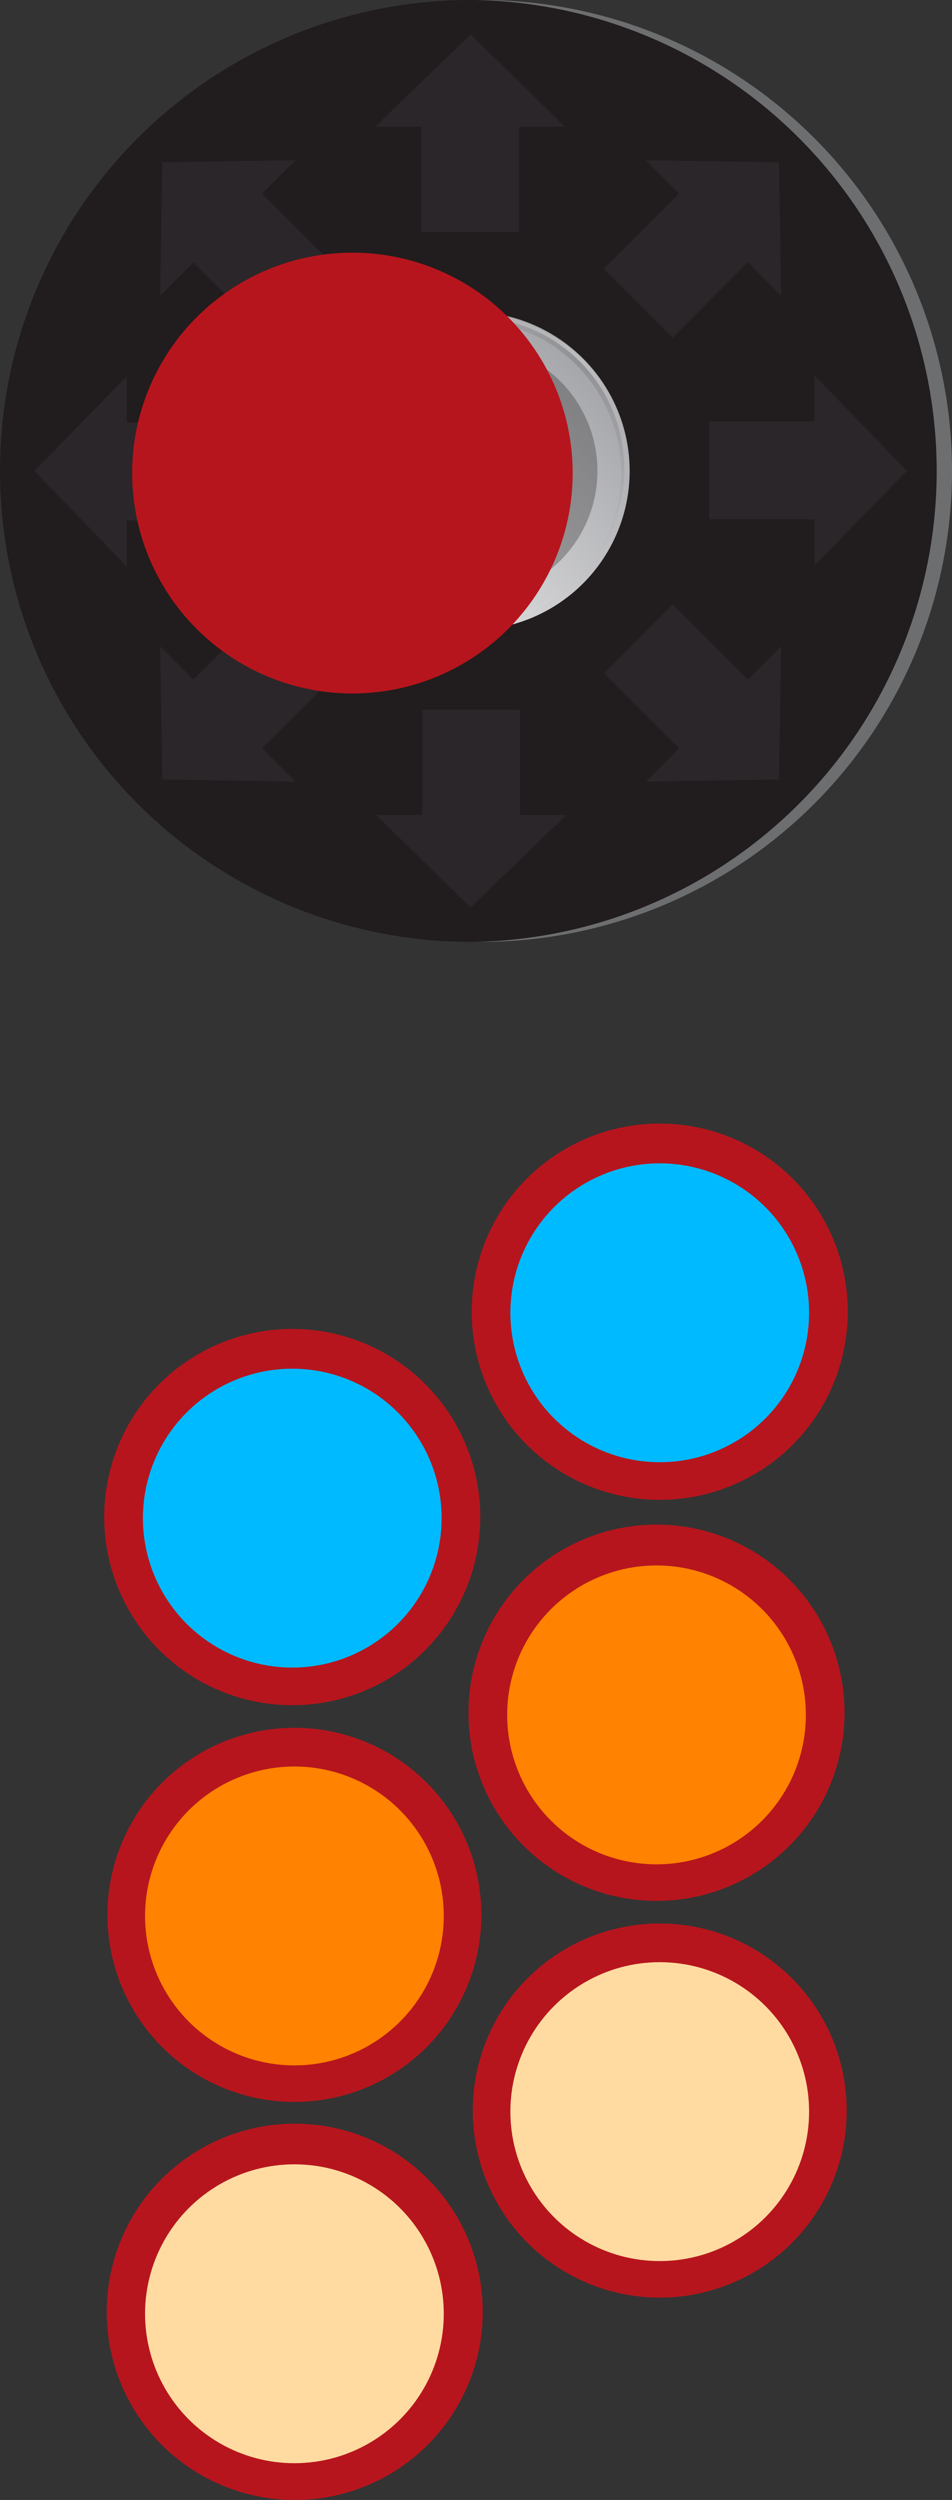 <svg id="f22b85c7-4dfa-41a5-adec-a2f260c60895" data-name="b6ddcd02-f928-4e67-9a53-31319260ed2a" xmlns="http://www.w3.org/2000/svg" xmlns:xlink="http://www.w3.org/1999/xlink" viewBox="0 0 88.6 232.52"><rect x="0" y="0" width="88.6" height="232.52" fill="#333333" stroke="none"/><defs><style>.b495ea7a-c6e3-493a-b07a-96d23140d4fa,.f2955109-2c21-4f2c-82a0-7595f4355e6c{fill:#211c1d;}.bbe636a9-f939-45ce-ad63-e55d60686a3b{opacity:0.1;}.a61081f8-2cba-44be-8d9f-8654a45be72f{fill:#808094;}.a9cbe4a2-167c-4cad-b6b2-f535776b6cde{fill:#6d6e6f;}.aa1f1d7e-cfa3-48e8-a495-bc9b25c82ffa{fill:url(#e1b64092-8682-4662-90d4-21d342d5f405);}.f2955109-2c21-4f2c-82a0-7595f4355e6c{opacity:0.3;}.a6eff663-9676-4941-8614-819064bb7534,.f2955109-2c21-4f2c-82a0-7595f4355e6c,.f3c81ab6-4322-4ad3-80ab-9c6b0e3d8163{isolation:isolate;}.f3c81ab6-4322-4ad3-80ab-9c6b0e3d8163{opacity:0.15;fill:url(#b808d217-b6ae-4954-8d2a-a116c902ec01);}.a6eff663-9676-4941-8614-819064bb7534{opacity:0.4;fill:url(#a84bdc5a-59b5-43c1-9f71-ce1856e8b898);}.eafe049d-597d-469f-b459-bd61ca9238d3{fill:#b7151d;}.e995bd1e-3d62-44a0-86b9-b566d656dfd2{fill:#00baff;}.bbe4102f-c778-4f53-a037-3331df2e14e9{fill:#ffdba1;}.bc65b8cf-6e0f-4e36-b36a-9972c5d18c8b{fill:#ff8200;}</style><linearGradient id="e1b64092-8682-4662-90d4-21d342d5f405" x1="-747.89" y1="-859.92" x2="-768.84" y2="-838.97" gradientTransform="matrix(0, -1, -1, 0, -805.63, -714.58)" gradientUnits="userSpaceOnUse"><stop offset="0" stop-color="#a4a5a9"/><stop offset="1" stop-color="#e6e6e7"/></linearGradient><linearGradient id="b808d217-b6ae-4954-8d2a-a116c902ec01" x1="-768.8" y1="-859.91" x2="-747.92" y2="-839.04" gradientTransform="matrix(0, -1, -1, 0, -805.63, -714.58)" gradientUnits="userSpaceOnUse"><stop offset="0" stop-color="#211c1d" stop-opacity="0"/><stop offset="0.04" stop-color="#211c1d" stop-opacity="0.09"/><stop offset="0.5" stop-color="#211c1d"/><stop offset="0.95" stop-color="#211c1d" stop-opacity="0.09"/><stop offset="1" stop-color="#211c1d" stop-opacity="0"/></linearGradient><linearGradient id="a84bdc5a-59b5-43c1-9f71-ce1856e8b898" x1="-4368.71" y1="3200.34" x2="-4347.83" y2="3221.23" gradientTransform="matrix(0, 1, 1, 0, -3166.92, 4402.08)" gradientUnits="userSpaceOnUse"><stop offset="0" stop-color="#fff" stop-opacity="0"/><stop offset="0.5" stop-color="#fff"/><stop offset="1" stop-color="#fff" stop-opacity="0"/></linearGradient></defs><circle class="b495ea7a-c6e3-493a-b07a-96d23140d4fa" cx="43.8" cy="43.8" r="43.8"/><g class="bbe636a9-f939-45ce-ad63-e55d60686a3b"><path class="a61081f8-2cba-44be-8d9f-8654a45be72f" d="M43.8,3.2l-8.9,8.6h4.3v9.8h9.1V11.8h4.3ZM15.1,15.1l-.2,12.4L18,24.4l7,7L31.4,25l-7-7,3.1-3.1ZM3.2,43.8l8.6,8.9V48.4h9.8V39.3H11.8V35ZM15.1,72.5l12.4.2-3.1-3.1,7-7L25,56.2l-7,7-3.1-3.1ZM43.8,84.4l8.9-8.6H48.4V66H39.3v9.8H35ZM72.5,72.5l.2-12.4-3.1,3.1-7-7-6.4,6.4,7,7-3.1,3.1ZM84.4,43.8l-8.6-8.9v4.3H66v9.1h9.8v4.3ZM72.5,15.1l-12.4-.2L63.2,18l-7,7,6.4,6.4,7-7,3.1,3.1Z" transform="translate(0 0)"/></g><path class="a9cbe4a2-167c-4cad-b6b2-f535776b6cde" d="M44.3,0a43.81,43.81,0,0,1,0,87.6h.5A43.8,43.8,0,0,0,44.8,0Z" transform="translate(0 0)"/><circle class="aa1f1d7e-cfa3-48e8-a495-bc9b25c82ffa" cx="43.8" cy="43.8" r="14.8"/><circle class="f2955109-2c21-4f2c-82a0-7595f4355e6c" cx="43.8" cy="43.8" r="11.8"/><path class="f3c81ab6-4322-4ad3-80ab-9c6b0e3d8163" d="M29.1,43.8A14.75,14.75,0,1,0,43.9,29,14.77,14.77,0,0,0,29.1,43.8Zm28.7.2A14.15,14.15,0,1,1,43.7,29.8,14.17,14.17,0,0,1,57.8,44Z" transform="translate(0 0)"/><path class="a6eff663-9676-4941-8614-819064bb7534" d="M58.6,43.8A14.75,14.75,0,1,0,43.9,58.6,14.75,14.75,0,0,0,58.6,43.8Zm-28.7-.2a14.1,14.1,0,1,1,28.2,0A14,14,0,0,1,44,57.7h0A14.08,14.08,0,0,1,29.9,43.6Z" transform="translate(0 0)"/><circle class="eafe049d-597d-469f-b459-bd61ca9238d3" cx="32.8" cy="44" r="20.5"/><circle class="eafe049d-597d-469f-b459-bd61ca9238d3" cx="27.2" cy="141.1" r="17.5"/><circle class="e995bd1e-3d62-44a0-86b9-b566d656dfd2" cx="27.2" cy="141.2" r="13.9"/><circle class="eafe049d-597d-469f-b459-bd61ca9238d3" cx="61.4" cy="196.3" r="17.4"/><circle class="bbe4102f-c778-4f53-a037-3331df2e14e9" cx="61.4" cy="196.4" r="13.9"/><circle class="eafe049d-597d-469f-b459-bd61ca9238d3" cx="27.4" cy="178.1" r="17.4"/><circle class="bc65b8cf-6e0f-4e36-b36a-9972c5d18c8b" cx="27.4" cy="178.2" r="13.9"/><circle class="eafe049d-597d-469f-b459-bd61ca9238d3" cx="61.4" cy="122" r="17.5"/><circle class="e995bd1e-3d62-44a0-86b9-b566d656dfd2" cx="61.4" cy="122.1" r="13.9"/><circle class="eafe049d-597d-469f-b459-bd61ca9238d3" cx="61.1" cy="159.3" r="17.5"/><circle class="bc65b8cf-6e0f-4e36-b36a-9972c5d18c8b" cx="61.1" cy="159.5" r="13.9"/><circle class="eafe049d-597d-469f-b459-bd61ca9238d3" cx="27.43" cy="215.02" r="17.5"/><circle class="bbe4102f-c778-4f53-a037-3331df2e14e9" cx="27.4" cy="215.2" r="13.9"/></svg>